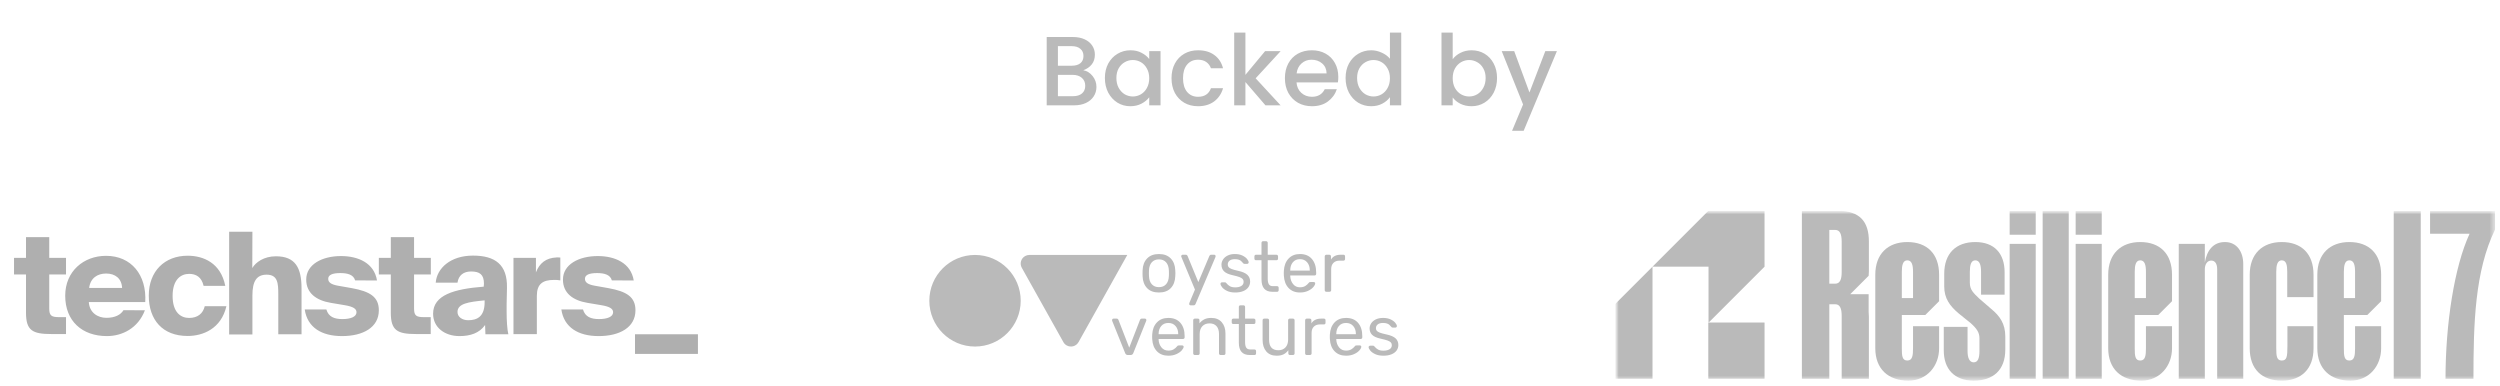 <svg width="356" height="55" viewBox="0 0 356 55" fill="none" xmlns="http://www.w3.org/2000/svg">
<path d="M154.258 10.002C154.781 10.095 155.224 10.371 155.588 10.828C155.952 11.285 156.134 11.803 156.134 12.382C156.134 12.877 156.003 13.325 155.742 13.726C155.49 14.118 155.121 14.431 154.636 14.664C154.151 14.888 153.586 15 152.942 15H149.05V5.27H152.76C153.423 5.27 153.992 5.382 154.468 5.606C154.944 5.83 155.303 6.133 155.546 6.516C155.789 6.889 155.91 7.309 155.91 7.776C155.91 8.336 155.761 8.803 155.462 9.176C155.163 9.549 154.762 9.825 154.258 10.002ZM150.646 9.358H152.62C153.143 9.358 153.549 9.241 153.838 9.008C154.137 8.765 154.286 8.42 154.286 7.972C154.286 7.533 154.137 7.193 153.838 6.95C153.549 6.698 153.143 6.572 152.62 6.572H150.646V9.358ZM152.802 13.698C153.343 13.698 153.768 13.567 154.076 13.306C154.384 13.045 154.538 12.681 154.538 12.214C154.538 11.738 154.375 11.36 154.048 11.08C153.721 10.8 153.287 10.66 152.746 10.66H150.646V13.698H152.802ZM157.336 11.108C157.336 10.333 157.495 9.647 157.812 9.05C158.139 8.453 158.578 7.991 159.128 7.664C159.688 7.328 160.304 7.16 160.976 7.16C161.583 7.16 162.11 7.281 162.558 7.524C163.016 7.757 163.38 8.051 163.65 8.406V7.286H165.26V15H163.65V13.852C163.38 14.216 163.011 14.519 162.544 14.762C162.078 15.005 161.546 15.126 160.948 15.126C160.286 15.126 159.679 14.958 159.128 14.622C158.578 14.277 158.139 13.801 157.812 13.194C157.495 12.578 157.336 11.883 157.336 11.108ZM163.65 11.136C163.65 10.604 163.538 10.142 163.314 9.75C163.1 9.358 162.815 9.059 162.46 8.854C162.106 8.649 161.723 8.546 161.312 8.546C160.902 8.546 160.519 8.649 160.164 8.854C159.81 9.05 159.52 9.344 159.296 9.736C159.082 10.119 158.974 10.576 158.974 11.108C158.974 11.64 159.082 12.107 159.296 12.508C159.52 12.909 159.81 13.217 160.164 13.432C160.528 13.637 160.911 13.74 161.312 13.74C161.723 13.74 162.106 13.637 162.46 13.432C162.815 13.227 163.1 12.928 163.314 12.536C163.538 12.135 163.65 11.668 163.65 11.136ZM166.825 11.136C166.825 10.343 166.983 9.647 167.301 9.05C167.627 8.443 168.075 7.977 168.645 7.65C169.214 7.323 169.867 7.16 170.605 7.16C171.538 7.16 172.308 7.384 172.915 7.832C173.531 8.271 173.946 8.901 174.161 9.722H172.439C172.299 9.339 172.075 9.041 171.767 8.826C171.459 8.611 171.071 8.504 170.605 8.504C169.951 8.504 169.429 8.737 169.037 9.204C168.654 9.661 168.463 10.305 168.463 11.136C168.463 11.967 168.654 12.615 169.037 13.082C169.429 13.549 169.951 13.782 170.605 13.782C171.529 13.782 172.14 13.376 172.439 12.564H174.161C173.937 13.348 173.517 13.973 172.901 14.44C172.285 14.897 171.519 15.126 170.605 15.126C169.867 15.126 169.214 14.963 168.645 14.636C168.075 14.3 167.627 13.833 167.301 13.236C166.983 12.629 166.825 11.929 166.825 11.136ZM178.803 11.15L182.359 15H180.203L177.347 11.682V15H175.751V4.64H177.347V10.66L180.147 7.286H182.359L178.803 11.15ZM190.573 10.954C190.573 11.243 190.554 11.505 190.517 11.738H184.623C184.67 12.354 184.898 12.849 185.309 13.222C185.72 13.595 186.224 13.782 186.821 13.782C187.68 13.782 188.286 13.423 188.641 12.704H190.363C190.13 13.413 189.705 13.997 189.089 14.454C188.482 14.902 187.726 15.126 186.821 15.126C186.084 15.126 185.421 14.963 184.833 14.636C184.254 14.3 183.797 13.833 183.461 13.236C183.134 12.629 182.971 11.929 182.971 11.136C182.971 10.343 183.13 9.647 183.447 9.05C183.774 8.443 184.226 7.977 184.805 7.65C185.393 7.323 186.065 7.16 186.821 7.16C187.549 7.16 188.198 7.319 188.767 7.636C189.336 7.953 189.78 8.401 190.097 8.98C190.414 9.549 190.573 10.207 190.573 10.954ZM188.907 10.45C188.898 9.862 188.688 9.391 188.277 9.036C187.866 8.681 187.358 8.504 186.751 8.504C186.2 8.504 185.729 8.681 185.337 9.036C184.945 9.381 184.712 9.853 184.637 10.45H188.907ZM191.612 11.108C191.612 10.333 191.77 9.647 192.088 9.05C192.414 8.453 192.853 7.991 193.404 7.664C193.964 7.328 194.584 7.16 195.266 7.16C195.77 7.16 196.264 7.272 196.75 7.496C197.244 7.711 197.636 8 197.926 8.364V4.64H199.536V15H197.926V13.838C197.664 14.211 197.3 14.519 196.834 14.762C196.376 15.005 195.849 15.126 195.252 15.126C194.58 15.126 193.964 14.958 193.404 14.622C192.853 14.277 192.414 13.801 192.088 13.194C191.77 12.578 191.612 11.883 191.612 11.108ZM197.926 11.136C197.926 10.604 197.814 10.142 197.59 9.75C197.375 9.358 197.09 9.059 196.736 8.854C196.381 8.649 195.998 8.546 195.588 8.546C195.177 8.546 194.794 8.649 194.44 8.854C194.085 9.05 193.796 9.344 193.572 9.736C193.357 10.119 193.25 10.576 193.25 11.108C193.25 11.64 193.357 12.107 193.572 12.508C193.796 12.909 194.085 13.217 194.44 13.432C194.804 13.637 195.186 13.74 195.588 13.74C195.998 13.74 196.381 13.637 196.736 13.432C197.09 13.227 197.375 12.928 197.59 12.536C197.814 12.135 197.926 11.668 197.926 11.136ZM206.865 8.434C207.135 8.061 207.504 7.757 207.971 7.524C208.447 7.281 208.974 7.16 209.553 7.16C210.234 7.16 210.85 7.323 211.401 7.65C211.951 7.977 212.385 8.443 212.703 9.05C213.02 9.647 213.179 10.333 213.179 11.108C213.179 11.883 213.02 12.578 212.703 13.194C212.385 13.801 211.947 14.277 211.387 14.622C210.836 14.958 210.225 15.126 209.553 15.126C208.955 15.126 208.423 15.009 207.957 14.776C207.499 14.543 207.135 14.244 206.865 13.88V15H205.269V4.64H206.865V8.434ZM211.555 11.108C211.555 10.576 211.443 10.119 211.219 9.736C211.004 9.344 210.715 9.05 210.351 8.854C209.996 8.649 209.613 8.546 209.203 8.546C208.801 8.546 208.419 8.649 208.055 8.854C207.7 9.059 207.411 9.358 207.187 9.75C206.972 10.142 206.865 10.604 206.865 11.136C206.865 11.668 206.972 12.135 207.187 12.536C207.411 12.928 207.7 13.227 208.055 13.432C208.419 13.637 208.801 13.74 209.203 13.74C209.613 13.74 209.996 13.637 210.351 13.432C210.715 13.217 211.004 12.909 211.219 12.508C211.443 12.107 211.555 11.64 211.555 11.108ZM221.701 7.286L216.969 18.626H215.317L216.885 14.874L213.847 7.286H215.625L217.795 13.166L220.049 7.286H221.701Z" fill="#BABABA"/>
<path fill-rule="evenodd" clip-rule="evenodd" d="M138.842 36.304C142.435 36.304 145.348 39.224 145.348 42.826C145.348 46.428 142.435 49.348 138.842 49.348C135.25 49.348 132.337 46.428 132.337 42.826C132.337 39.224 135.25 36.304 138.842 36.304ZM160.527 36.304L153.583 48.717C153.251 49.31 152.499 49.523 151.904 49.192C151.703 49.081 151.538 48.916 151.426 48.717L145.504 38.132C145.172 37.539 145.386 36.79 145.982 36.46C146.165 36.358 146.372 36.304 146.582 36.304H160.527Z" fill="#BABABA"/>
<path fill-rule="evenodd" clip-rule="evenodd" d="M165.032 41.652C164.3 41.652 163.736 41.443 163.34 41.023C162.944 40.604 162.732 40.046 162.706 39.349L162.696 38.913L162.706 38.477C162.732 37.78 162.947 37.222 163.349 36.803C163.752 36.384 164.313 36.174 165.032 36.174C165.75 36.174 166.311 36.384 166.714 36.803C167.116 37.222 167.331 37.78 167.358 38.477C167.371 38.626 167.378 38.771 167.378 38.913C167.378 39.055 167.371 39.201 167.358 39.349C167.331 40.046 167.12 40.604 166.724 41.023C166.328 41.443 165.764 41.652 165.032 41.652ZM165.032 40.891C165.458 40.891 165.795 40.754 166.045 40.48C166.294 40.207 166.429 39.813 166.449 39.299C166.456 39.231 166.459 39.102 166.459 38.913C166.459 38.724 166.456 38.595 166.449 38.528C166.429 38.014 166.294 37.62 166.045 37.346C165.795 37.072 165.458 36.935 165.032 36.935C164.606 36.935 164.268 37.072 164.018 37.346C163.769 37.62 163.634 38.014 163.614 38.528L163.604 38.913L163.614 39.299C163.634 39.813 163.769 40.207 164.018 40.48C164.268 40.754 164.606 40.891 165.032 40.891ZM169.544 43.478C169.484 43.478 169.434 43.458 169.394 43.417C169.354 43.377 169.334 43.33 169.334 43.275C169.334 43.255 169.351 43.194 169.384 43.093L170.163 41.236L168.256 36.661C168.216 36.58 168.196 36.522 168.196 36.489C168.203 36.428 168.226 36.377 168.266 36.336C168.306 36.296 168.353 36.275 168.406 36.275H168.865C168.972 36.275 169.051 36.33 169.105 36.438L170.642 40.171L172.219 36.438C172.273 36.33 172.352 36.275 172.459 36.275H172.908C172.961 36.275 173.008 36.296 173.048 36.336C173.088 36.377 173.108 36.424 173.108 36.478C173.108 36.526 173.091 36.587 173.058 36.661L170.233 43.316C170.199 43.37 170.165 43.411 170.128 43.438C170.091 43.465 170.043 43.478 169.983 43.478H169.544ZM175.893 41.652C175.434 41.652 175.046 41.576 174.73 41.424C174.414 41.272 174.179 41.098 174.026 40.901C173.873 40.705 173.797 40.543 173.797 40.415C173.797 40.347 173.82 40.294 173.867 40.257C173.913 40.22 173.963 40.202 174.016 40.202H174.436C174.475 40.202 174.507 40.208 174.53 40.222C174.554 40.235 174.585 40.266 174.625 40.313C174.778 40.502 174.95 40.651 175.139 40.76C175.329 40.868 175.584 40.922 175.903 40.922C176.262 40.922 176.55 40.854 176.767 40.719C176.983 40.584 177.091 40.388 177.091 40.13C177.091 39.961 177.044 39.826 176.951 39.725C176.858 39.623 176.703 39.532 176.487 39.451C176.271 39.37 175.95 39.282 175.524 39.187C174.945 39.059 174.535 38.873 174.296 38.629C174.056 38.386 173.936 38.071 173.936 37.686C173.936 37.435 174.01 37.194 174.156 36.96C174.302 36.727 174.52 36.538 174.81 36.392C175.099 36.247 175.444 36.174 175.843 36.174C176.262 36.174 176.62 36.245 176.916 36.387C177.212 36.529 177.435 36.695 177.585 36.884C177.735 37.074 177.81 37.232 177.81 37.361C177.81 37.422 177.788 37.472 177.745 37.513C177.702 37.554 177.65 37.574 177.59 37.574H177.211C177.118 37.574 177.051 37.537 177.011 37.462C176.898 37.334 176.803 37.234 176.727 37.163C176.65 37.092 176.539 37.031 176.392 36.98C176.246 36.93 176.063 36.904 175.843 36.904C175.517 36.904 175.267 36.974 175.094 37.112C174.921 37.251 174.835 37.435 174.835 37.665C174.835 37.807 174.871 37.927 174.945 38.025C175.018 38.123 175.158 38.215 175.364 38.299C175.57 38.384 175.876 38.47 176.282 38.558C176.915 38.693 177.362 38.886 177.625 39.136C177.888 39.386 178.019 39.708 178.019 40.1C178.019 40.391 177.938 40.655 177.775 40.891C177.612 41.128 177.369 41.314 177.046 41.449C176.723 41.585 176.339 41.652 175.893 41.652ZM181.184 41.551C180.152 41.551 179.637 40.959 179.637 39.775V37.057H178.848C178.781 37.057 178.728 37.036 178.688 36.996C178.648 36.955 178.628 36.901 178.628 36.833V36.509C178.628 36.441 178.648 36.385 178.688 36.341C178.728 36.297 178.781 36.275 178.848 36.275H179.637V34.581C179.637 34.514 179.657 34.458 179.697 34.414C179.737 34.37 179.79 34.348 179.856 34.348H180.296C180.362 34.348 180.417 34.37 180.46 34.414C180.504 34.458 180.525 34.514 180.525 34.581V36.275H181.763C181.83 36.275 181.884 36.297 181.928 36.341C181.971 36.385 181.993 36.441 181.993 36.509V36.833C181.993 36.901 181.971 36.955 181.928 36.996C181.884 37.036 181.83 37.057 181.763 37.057H180.525V39.704C180.525 40.049 180.58 40.31 180.69 40.486C180.8 40.661 180.988 40.749 181.254 40.749H181.863C181.929 40.749 181.983 40.771 182.023 40.815C182.063 40.859 182.082 40.915 182.082 40.983V41.318C182.082 41.385 182.063 41.441 182.023 41.485C181.983 41.529 181.929 41.551 181.863 41.551H181.184ZM185.117 41.652C184.438 41.652 183.896 41.438 183.49 41.008C183.084 40.579 182.861 39.992 182.821 39.248L182.811 38.903L182.821 38.568C182.861 37.838 183.084 37.256 183.49 36.823C183.896 36.39 184.438 36.174 185.117 36.174C185.849 36.174 186.417 36.411 186.819 36.884C187.222 37.358 187.423 38 187.423 38.812V38.994C187.423 39.062 187.402 39.118 187.358 39.162C187.315 39.206 187.26 39.228 187.194 39.228H183.73V39.319C183.75 39.758 183.883 40.134 184.129 40.445C184.375 40.756 184.701 40.912 185.107 40.912C185.42 40.912 185.675 40.849 185.871 40.724C186.067 40.599 186.215 40.469 186.315 40.333C186.375 40.252 186.422 40.203 186.455 40.186C186.488 40.169 186.545 40.161 186.625 40.161H187.064C187.124 40.161 187.175 40.178 187.219 40.212C187.262 40.245 187.284 40.289 187.284 40.344C187.284 40.492 187.194 40.672 187.014 40.881C186.834 41.091 186.58 41.272 186.25 41.424C185.921 41.576 185.543 41.652 185.117 41.652ZM186.515 38.538V38.507C186.515 38.034 186.388 37.648 186.136 37.351C185.883 37.053 185.543 36.904 185.117 36.904C184.685 36.904 184.345 37.053 184.099 37.351C183.853 37.648 183.73 38.034 183.73 38.507V38.538H186.515ZM188.871 41.551C188.804 41.551 188.749 41.529 188.706 41.485C188.663 41.441 188.641 41.385 188.641 41.318V36.519C188.641 36.451 188.663 36.394 188.706 36.346C188.749 36.299 188.804 36.275 188.871 36.275H189.29C189.363 36.275 189.422 36.297 189.465 36.341C189.508 36.385 189.53 36.444 189.53 36.519V36.965C189.803 36.505 190.265 36.275 190.917 36.275H191.307C191.38 36.275 191.437 36.296 191.476 36.336C191.516 36.377 191.536 36.434 191.536 36.509V36.884C191.536 36.952 191.516 37.008 191.476 37.051C191.437 37.096 191.38 37.117 191.307 37.117H190.738C190.372 37.117 190.084 37.226 189.874 37.442C189.665 37.658 189.56 37.953 189.56 38.325V41.318C189.56 41.385 189.536 41.441 189.49 41.485C189.443 41.529 189.387 41.551 189.32 41.551H188.871Z" fill="#BABABA"/>
<path fill-rule="evenodd" clip-rule="evenodd" d="M160.601 50.553C160.428 50.553 160.304 50.469 160.231 50.303L158.369 45.68C158.362 45.66 158.359 45.627 158.359 45.581C158.359 45.521 158.379 45.471 158.419 45.431C158.459 45.391 158.506 45.371 158.559 45.371H159.019C159.126 45.371 159.206 45.425 159.26 45.531L160.802 49.506L162.343 45.531C162.357 45.491 162.385 45.454 162.428 45.421C162.472 45.388 162.524 45.371 162.584 45.371H163.044C163.098 45.371 163.144 45.391 163.184 45.431C163.224 45.471 163.244 45.521 163.244 45.581L163.224 45.68L161.372 50.303C161.299 50.469 161.175 50.553 161.002 50.553H160.601ZM166.378 50.652C165.697 50.652 165.153 50.441 164.746 50.02C164.339 49.598 164.115 49.022 164.075 48.291L164.065 47.952L164.075 47.623C164.115 46.906 164.339 46.335 164.746 45.909C165.153 45.484 165.697 45.272 166.378 45.272C167.112 45.272 167.681 45.504 168.085 45.969C168.489 46.434 168.691 47.065 168.691 47.862V48.042C168.691 48.108 168.669 48.163 168.626 48.206C168.582 48.249 168.527 48.271 168.46 48.271H164.986V48.361C165.006 48.792 165.14 49.161 165.387 49.467C165.634 49.772 165.961 49.925 166.368 49.925C166.682 49.925 166.937 49.863 167.134 49.74C167.331 49.618 167.479 49.49 167.579 49.357C167.639 49.277 167.686 49.229 167.72 49.212C167.753 49.196 167.81 49.188 167.89 49.188H168.33C168.39 49.188 168.442 49.204 168.485 49.237C168.529 49.27 168.551 49.314 168.551 49.367C168.551 49.513 168.46 49.689 168.28 49.895C168.1 50.101 167.845 50.279 167.514 50.428C167.184 50.578 166.805 50.652 166.378 50.652ZM167.78 47.593V47.563C167.78 47.098 167.653 46.72 167.399 46.428C167.146 46.135 166.805 45.989 166.378 45.989C165.944 45.989 165.604 46.135 165.357 46.428C165.11 46.72 164.986 47.098 164.986 47.563V47.593H167.78ZM170.142 50.553C170.076 50.553 170.021 50.531 169.977 50.488C169.934 50.445 169.912 50.39 169.912 50.323V45.601C169.912 45.534 169.934 45.479 169.977 45.436C170.021 45.393 170.076 45.371 170.142 45.371H170.573C170.646 45.371 170.703 45.391 170.743 45.431C170.783 45.471 170.803 45.528 170.803 45.601V46.039C171.003 45.793 171.235 45.604 171.499 45.471C171.763 45.338 172.091 45.272 172.485 45.272C173.126 45.272 173.623 45.476 173.977 45.885C174.331 46.293 174.507 46.833 174.507 47.504V50.323C174.507 50.39 174.486 50.445 174.442 50.488C174.399 50.531 174.344 50.553 174.277 50.553H173.817C173.75 50.553 173.695 50.531 173.651 50.488C173.608 50.445 173.586 50.39 173.586 50.323V47.563C173.586 47.085 173.47 46.713 173.236 46.447C173.002 46.182 172.669 46.049 172.235 46.049C171.808 46.049 171.467 46.183 171.214 46.453C170.96 46.721 170.833 47.092 170.833 47.563V50.323C170.833 50.39 170.811 50.445 170.768 50.488C170.725 50.531 170.67 50.553 170.603 50.553H170.142ZM177.961 50.553C176.927 50.553 176.41 49.971 176.41 48.809V46.139H175.619C175.552 46.139 175.499 46.119 175.459 46.079C175.419 46.039 175.398 45.986 175.398 45.919V45.601C175.398 45.534 175.419 45.479 175.459 45.436C175.499 45.393 175.552 45.371 175.619 45.371H176.41V43.707C176.41 43.641 176.43 43.586 176.47 43.543C176.51 43.5 176.563 43.478 176.63 43.478H177.07C177.137 43.478 177.192 43.5 177.236 43.543C177.279 43.586 177.301 43.641 177.301 43.707V45.371H178.542C178.609 45.371 178.664 45.393 178.707 45.436C178.751 45.479 178.772 45.534 178.772 45.601V45.919C178.772 45.986 178.751 46.039 178.707 46.079C178.664 46.119 178.609 46.139 178.542 46.139H177.301V48.739C177.301 49.078 177.356 49.334 177.466 49.506C177.576 49.679 177.765 49.765 178.032 49.765H178.642C178.709 49.765 178.762 49.787 178.802 49.83C178.842 49.873 178.863 49.928 178.863 49.995V50.323C178.863 50.39 178.842 50.445 178.802 50.488C178.762 50.531 178.709 50.553 178.642 50.553H177.961ZM181.786 50.652C181.152 50.652 180.661 50.448 180.314 50.039C179.967 49.631 179.794 49.088 179.794 48.41V45.601C179.794 45.534 179.815 45.479 179.859 45.436C179.902 45.393 179.957 45.371 180.024 45.371H180.484C180.551 45.371 180.606 45.393 180.65 45.436C180.693 45.479 180.715 45.534 180.715 45.601V48.361C180.715 49.37 181.155 49.875 182.036 49.875C182.463 49.875 182.802 49.74 183.052 49.471C183.303 49.203 183.428 48.832 183.428 48.361V45.601C183.428 45.534 183.45 45.479 183.493 45.436C183.536 45.393 183.591 45.371 183.658 45.371H184.119C184.185 45.371 184.24 45.393 184.284 45.436C184.327 45.479 184.349 45.534 184.349 45.601V50.323C184.349 50.39 184.327 50.445 184.284 50.488C184.24 50.531 184.185 50.553 184.119 50.553H183.688C183.621 50.553 183.566 50.531 183.523 50.488C183.48 50.445 183.458 50.39 183.458 50.323V49.875C183.264 50.134 183.037 50.328 182.777 50.458C182.517 50.587 182.186 50.652 181.786 50.652ZM186.081 50.553C186.014 50.553 185.959 50.531 185.916 50.488C185.872 50.445 185.851 50.39 185.851 50.323V45.611C185.851 45.544 185.872 45.488 185.916 45.441C185.959 45.395 186.014 45.371 186.081 45.371H186.501C186.575 45.371 186.633 45.393 186.677 45.436C186.72 45.479 186.742 45.538 186.742 45.611V46.049C187.015 45.597 187.479 45.371 188.133 45.371H188.524C188.597 45.371 188.654 45.391 188.694 45.431C188.734 45.471 188.754 45.528 188.754 45.601V45.969C188.754 46.036 188.734 46.09 188.694 46.134C188.654 46.177 188.597 46.198 188.524 46.198H187.953C187.586 46.198 187.297 46.305 187.087 46.517C186.877 46.73 186.772 47.019 186.772 47.384V50.323C186.772 50.39 186.748 50.445 186.702 50.488C186.655 50.531 186.598 50.553 186.531 50.553H186.081ZM191.677 50.652C190.997 50.652 190.453 50.441 190.046 50.02C189.638 49.598 189.415 49.022 189.375 48.291L189.365 47.952L189.375 47.623C189.415 46.906 189.638 46.335 190.046 45.909C190.453 45.484 190.997 45.272 191.677 45.272C192.412 45.272 192.981 45.504 193.384 45.969C193.788 46.434 193.99 47.065 193.99 47.862V48.042C193.99 48.108 193.968 48.163 193.925 48.206C193.882 48.249 193.827 48.271 193.76 48.271H190.286V48.361C190.306 48.792 190.439 49.161 190.686 49.467C190.933 49.772 191.26 49.925 191.667 49.925C191.981 49.925 192.236 49.863 192.433 49.74C192.63 49.618 192.779 49.49 192.879 49.357C192.939 49.277 192.986 49.229 193.019 49.212C193.052 49.196 193.109 49.188 193.189 49.188H193.63C193.69 49.188 193.741 49.204 193.785 49.237C193.828 49.27 193.85 49.314 193.85 49.367C193.85 49.513 193.76 49.689 193.58 49.895C193.399 50.101 193.144 50.279 192.814 50.428C192.483 50.578 192.105 50.652 191.677 50.652ZM193.079 47.593V47.563C193.079 47.098 192.952 46.72 192.699 46.428C192.445 46.135 192.105 45.989 191.677 45.989C191.244 45.989 190.903 46.135 190.656 46.428C190.409 46.72 190.286 47.098 190.286 47.563V47.593H193.079ZM196.994 50.652C196.533 50.652 196.144 50.578 195.827 50.428C195.51 50.279 195.275 50.108 195.121 49.915C194.968 49.722 194.891 49.563 194.891 49.437C194.891 49.37 194.914 49.319 194.961 49.282C195.008 49.246 195.058 49.227 195.111 49.227H195.532C195.572 49.227 195.604 49.234 195.627 49.247C195.65 49.261 195.682 49.291 195.722 49.337C195.876 49.523 196.047 49.669 196.238 49.775C196.428 49.882 196.683 49.935 197.004 49.935C197.364 49.935 197.653 49.868 197.87 49.736C198.087 49.603 198.195 49.41 198.195 49.158C198.195 48.992 198.148 48.859 198.055 48.759C197.961 48.659 197.806 48.57 197.589 48.49C197.372 48.41 197.05 48.324 196.623 48.231C196.042 48.105 195.632 47.922 195.392 47.683C195.151 47.444 195.031 47.135 195.031 46.756C195.031 46.511 195.105 46.273 195.252 46.044C195.398 45.815 195.617 45.629 195.907 45.486C196.198 45.343 196.543 45.272 196.944 45.272C197.364 45.272 197.723 45.342 198.02 45.481C198.317 45.62 198.54 45.783 198.691 45.969C198.841 46.155 198.916 46.311 198.916 46.438C198.916 46.497 198.894 46.547 198.851 46.587C198.807 46.627 198.756 46.647 198.696 46.647H198.315C198.222 46.647 198.155 46.61 198.115 46.537C198.001 46.411 197.906 46.313 197.83 46.243C197.753 46.173 197.641 46.114 197.494 46.064C197.347 46.014 197.164 45.989 196.944 45.989C196.616 45.989 196.366 46.057 196.193 46.193C196.019 46.33 195.932 46.511 195.932 46.736C195.932 46.876 195.969 46.994 196.042 47.09C196.116 47.187 196.256 47.276 196.463 47.359C196.67 47.442 196.977 47.527 197.384 47.613C198.018 47.746 198.467 47.935 198.731 48.181C198.994 48.427 199.126 48.742 199.126 49.128C199.126 49.413 199.044 49.672 198.881 49.905C198.717 50.137 198.474 50.32 198.15 50.453C197.826 50.586 197.441 50.652 196.994 50.652Z" fill="#BABABA"/>
<path d="M3.702 33.764H7.013V36.723H9.4V39.08H7.013V43.941C7.013 44.966 7.338 45.161 8.442 45.161H9.4V47.567H7.289C4.611 47.567 3.702 47.047 3.702 44.527V39.08H1.997V36.723H3.702V33.764ZM20.634 44.185C19.66 46.754 17.387 47.859 15.228 47.859C11.705 47.859 9.286 45.73 9.286 42.104C9.286 38.625 11.916 36.43 15.098 36.43C18.702 36.43 20.91 39.162 20.683 43.015H12.647C12.744 44.559 13.945 45.258 15.147 45.258C16.413 45.258 17.208 44.803 17.582 44.169L20.634 44.185ZM12.695 40.999H17.387C17.322 39.633 16.381 38.95 15.114 38.95C13.913 38.95 12.874 39.568 12.695 40.999ZM32.079 40.706H28.994C28.702 39.438 27.907 38.999 26.933 38.999C25.747 38.999 24.579 39.812 24.579 42.137C24.579 44.494 25.747 45.275 26.933 45.275C28.15 45.275 28.913 44.641 29.157 43.6H32.241C31.494 46.819 28.897 47.843 26.722 47.843C23.15 47.843 21.186 45.551 21.186 42.088C21.186 38.625 23.442 36.414 26.722 36.414C28.962 36.414 31.429 37.438 32.079 40.706ZM35.926 38.17C36.397 37.357 37.582 36.495 39.287 36.495C42.063 36.495 42.939 38.137 42.939 41.08V47.599H39.628V41.925C39.628 40.381 39.579 39.113 37.972 39.113C36.543 39.113 35.943 40.04 35.943 42.072V47.632H32.631V33H35.943L35.926 38.17ZM50.569 39.926C50.342 39.113 49.498 38.885 48.459 38.885C47.306 38.885 46.738 39.162 46.738 39.698C46.738 40.202 47.128 40.495 48.069 40.674L50.099 41.031C52.696 41.503 53.946 42.283 53.946 44.185C53.946 46.624 51.706 47.859 48.703 47.859C45.813 47.859 43.767 46.64 43.394 44.072H46.478C46.771 45.112 47.615 45.437 48.751 45.437C49.936 45.437 50.764 45.112 50.764 44.462C50.764 43.99 50.342 43.665 49.06 43.454L47.128 43.129C45.034 42.787 43.605 41.73 43.605 39.812C43.605 37.65 45.878 36.463 48.556 36.463C51.024 36.463 53.281 37.455 53.686 39.942L50.569 39.926ZM55.651 33.764H58.962V36.723H61.349V39.08H58.962V43.941C58.962 44.966 59.287 45.161 60.391 45.161H61.333V47.567H59.238C56.56 47.567 55.651 47.047 55.651 44.527V39.08H53.946V36.723H55.651V33.764ZM68.914 40.381C68.914 39.08 68.297 38.658 67.079 38.658C66.008 38.658 65.294 39.21 65.148 40.251H62.047C62.209 38.203 64.141 36.398 67.355 36.398C70.489 36.398 72.258 37.666 72.193 40.966L72.144 43.324V44.462C72.144 45.648 72.226 46.933 72.388 47.599H69.125L69.076 46.282C68.264 47.437 66.982 47.859 65.424 47.859C63.362 47.859 61.673 46.656 61.673 44.673C61.673 42.007 64.677 41.145 68.881 40.82L68.914 40.381ZM69.011 42.771C66.69 42.998 65.148 43.226 65.148 44.429C65.148 45.128 65.813 45.6 66.674 45.6C68.005 45.6 69.011 45.031 69.011 43.031V42.771ZM79.791 39.926C79.499 39.877 79.174 39.844 78.882 39.861C77.274 39.861 76.447 40.446 76.447 42.137V47.583H73.118V36.723H76.317V38.788C76.82 37.487 77.729 36.723 79.271 36.658H79.515C79.612 36.658 79.693 36.658 79.791 36.674V39.926ZM87.129 39.926C86.901 39.113 86.057 38.885 85.018 38.885C83.865 38.885 83.297 39.162 83.297 39.698C83.297 40.202 83.687 40.495 84.628 40.674L86.641 41.031C89.239 41.503 90.489 42.283 90.489 44.185C90.489 46.624 88.249 47.859 85.245 47.859C82.372 47.859 80.31 46.64 79.937 44.072H83.021C83.314 45.112 84.158 45.437 85.294 45.437C86.479 45.437 87.307 45.112 87.307 44.462C87.307 43.99 86.885 43.665 85.603 43.454L83.671 43.129C81.576 42.787 80.164 41.73 80.164 39.812C80.164 37.65 82.437 36.463 85.115 36.463C87.583 36.463 89.84 37.455 90.245 39.942L87.129 39.926Z" fill="#AFAFAF"/>
<path d="M90.424 50.396V47.599H99.385V50.396H90.424Z" fill="#AFAFAF"/>
<g clip-path="url(#clip0_8949_7063)">
<mask id="mask0_8949_7063" style="mask-type:luminance" maskUnits="userSpaceOnUse" x="230" y="30" width="126" height="25">
<path d="M355.625 30H230V54.527H355.625V30Z" fill="white"/>
</mask>
<g mask="url(#mask0_8949_7063)">
<mask id="mask1_8949_7063" style="mask-type:luminance" maskUnits="userSpaceOnUse" x="230" y="30" width="126" height="25">
<path d="M355.625 30H230V54.527H355.625V30Z" fill="white"/>
</mask>
<g mask="url(#mask1_8949_7063)">
<path fill-rule="evenodd" clip-rule="evenodd" d="M235.317 53.928V37.976L230 43.293V53.928H235.317Z" fill="#BABABA"/>
<path d="M251.271 45.952V53.929H243.295V45.952H251.271Z" fill="#BABABA"/>
<path d="M243.293 45.953V53.929L251.269 45.953H243.293Z" fill="#BABABA"/>
<path d="M243.294 37.976V45.952L251.271 37.976V30H243.294L235.318 37.976H243.294Z" fill="#BABABA"/>
<path d="M346.042 33.281V30.015H355.29V32.699C352.413 38.617 352.219 46.086 352.219 53.944H348.241C348.241 46.086 349.502 37.97 351.669 33.281H346.042Z" fill="#BABABA"/>
<path d="M344.714 53.944H340.866V30.015H344.714V53.944Z" fill="#BABABA"/>
<path d="M299.287 33.425H295.574V30.014H299.287V33.425ZM299.287 53.944H295.574V34.728H299.287V53.944Z" fill="#BABABA"/>
<path d="M294.588 53.944H290.875V30H294.588V53.944Z" fill="#BABABA"/>
<path d="M289.888 33.425H286.175V30.014H289.888V33.425ZM289.888 53.944H286.175V34.728H289.888V53.944Z" fill="#BABABA"/>
<path d="M280.604 45.996L278.91 44.629C277.64 43.554 276.858 42.479 276.858 40.785V38.994C276.858 36.063 278.552 34.467 281.287 34.467C284.023 34.467 285.456 36.128 285.456 38.766V41.958H282.102V38.701C282.102 37.756 281.906 37.072 281.287 37.072C280.669 37.072 280.506 37.756 280.506 38.701V40.264C280.506 41.274 281.027 41.73 281.841 42.511L283.535 43.977C284.772 44.987 285.554 46.094 285.554 47.918V49.775C285.554 52.706 283.828 54.204 281.059 54.204C278.291 54.204 276.793 52.543 276.793 49.905V46.55H280.18V50.002C280.18 50.947 280.441 51.598 281.059 51.598C281.678 51.598 281.874 50.947 281.874 50.002V48.178C281.874 47.332 281.483 46.778 280.604 45.996Z" fill="#BABABA"/>
<path d="M313.968 38.343V53.943H310.254V34.727H313.968V37.398C314.261 35.607 315.205 34.467 316.833 34.467C318.56 34.467 319.439 35.9 319.439 37.593V53.943H315.726V38.343C315.726 37.626 315.466 37.105 314.879 37.105C314.326 37.105 313.968 37.626 313.968 38.343Z" fill="#BABABA"/>
<path d="M324.138 38.701V49.579C324.138 50.686 324.201 51.338 324.92 51.338C325.639 51.338 325.729 50.827 325.729 49.253V46.454H329.447V49.612C329.447 52.575 327.656 54.204 324.952 54.204C322.054 54.204 320.36 52.543 320.36 49.579V39.124C320.36 36.16 322.151 34.467 324.92 34.467C327.721 34.467 329.447 36.128 329.447 39.124V42.316H325.702V38.701C325.702 37.756 325.571 37.072 324.92 37.072C324.301 37.072 324.138 37.756 324.138 38.701Z" fill="#BABABA"/>
<path fill-rule="evenodd" clip-rule="evenodd" d="M339.074 49.612V46.452H335.361V49.579C335.361 50.616 335.284 51.338 334.547 51.338C333.809 51.338 333.765 50.654 333.765 49.579V44.856H337.107L339.074 42.89V39.124C339.074 36.128 337.348 34.467 334.547 34.467C331.779 34.467 329.987 36.16 329.987 39.124V49.579C329.987 52.543 331.829 54.204 334.696 54.204C337.399 54.204 339.074 52.058 339.074 49.612ZM333.765 42.446V38.701C333.765 37.756 333.928 37.072 334.547 37.072C335.199 37.072 335.361 37.756 335.361 38.701V42.446H333.765Z" fill="#BABABA"/>
<path fill-rule="evenodd" clip-rule="evenodd" d="M309.295 49.612V46.452H305.582V49.579C305.582 50.616 305.505 51.338 304.768 51.338C304.031 51.338 303.986 50.654 303.986 49.579V44.856H307.328L309.295 42.89V39.124C309.295 36.128 307.569 34.467 304.768 34.467C301.999 34.467 300.208 36.16 300.208 39.124V49.579C300.208 52.543 302.051 54.204 304.916 54.204C307.62 54.204 309.295 52.058 309.295 49.612ZM303.986 42.446V38.701C303.986 37.756 304.149 37.072 304.768 37.072C305.419 37.072 305.582 37.756 305.582 38.701V42.446H303.986Z" fill="#BABABA"/>
<path fill-rule="evenodd" clip-rule="evenodd" d="M276.128 49.612V46.452H272.415V49.579C272.415 50.616 272.338 51.338 271.601 51.338C270.863 51.338 270.819 50.654 270.819 49.579V44.856H274.161L276.128 42.89V39.124C276.128 36.128 274.402 34.467 271.601 34.467C268.832 34.467 267.041 36.16 267.041 39.124V49.579C267.041 52.543 268.883 54.204 271.749 54.204C274.453 54.204 276.128 52.058 276.128 49.612ZM270.819 42.446V38.701C270.819 37.756 270.982 37.072 271.601 37.072C272.252 37.072 272.415 37.756 272.415 38.701V42.446H270.819Z" fill="#BABABA"/>
<path fill-rule="evenodd" clip-rule="evenodd" d="M262.255 44.955C262.255 43.912 261.994 43.326 261.343 43.326H260.496V53.944H256.588V30.016H261.668C264.766 30.016 266.13 31.471 266.13 34.402V38.603C266.13 38.833 266.12 39.056 266.096 39.271L263.476 41.891H264.361C264.363 41.892 264.366 41.894 264.369 41.895H266.095V44.424C266.12 44.646 266.13 44.878 266.13 45.117V53.944H262.255V44.955ZM262.255 38.766V34.402C262.255 33.327 261.994 32.741 261.343 32.741H260.496V40.395H261.343C261.994 40.395 262.255 39.809 262.255 38.766Z" fill="#BABABA"/>
</g>
</g>
</g>
<defs>
<clipPath id="clip0_8949_7063">
<rect width="125.625" height="25" fill="white" transform="translate(230 30)"/>
</clipPath>
</defs>
</svg>
